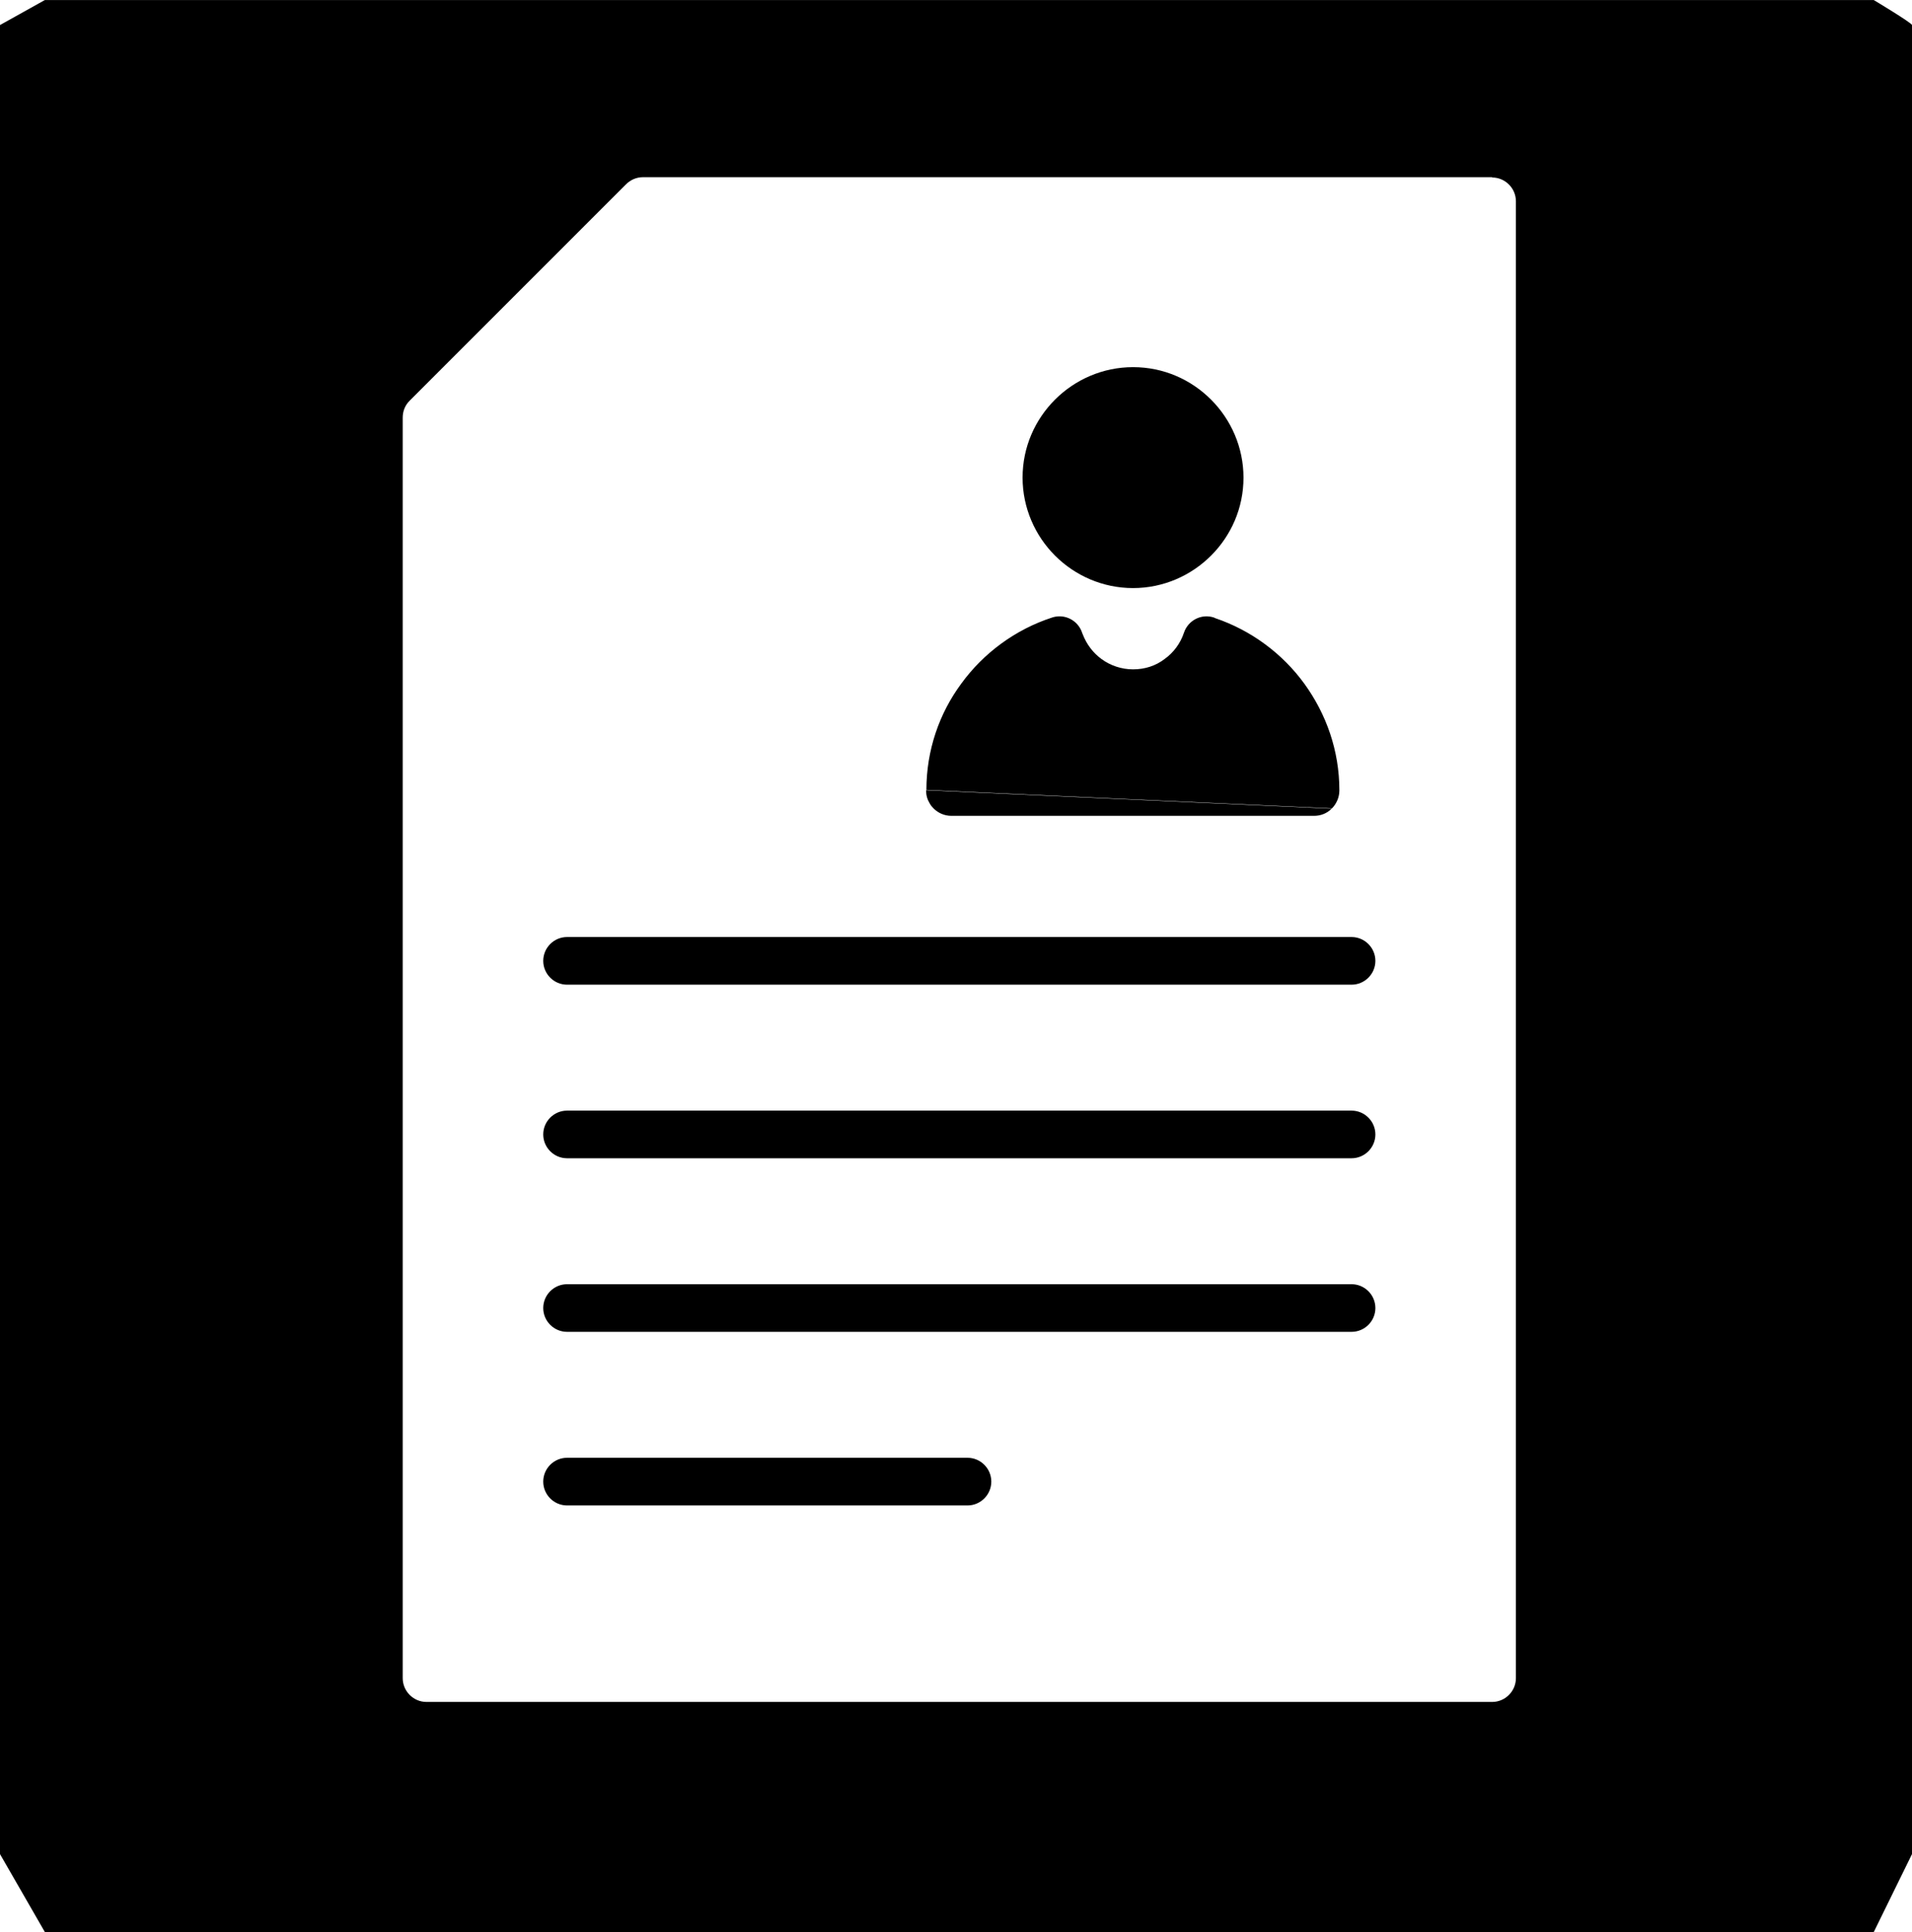 <?xml version="1.0" encoding="UTF-8" standalone="no"?>
<!-- Creator: CorelDRAW X6 -->

<svg
   xmlns:dc="http://purl.org/dc/elements/1.1/"
   xmlns:cc="http://creativecommons.org/ns#"
   xmlns:rdf="http://www.w3.org/1999/02/22-rdf-syntax-ns#"
   xmlns:svg="http://www.w3.org/2000/svg"
   xmlns="http://www.w3.org/2000/svg"
   xmlns:sodipodi="http://sodipodi.sourceforge.net/DTD/sodipodi-0.dtd"
   xmlns:inkscape="http://www.inkscape.org/namespaces/inkscape"
   xml:space="preserve"
   width="6.422in"
   height="6.489in"
   version="1.1"
   style="clip-rule:evenodd;fill-rule:evenodd;image-rendering:optimizeQuality;shape-rendering:geometricPrecision;text-rendering:geometricPrecision"
   viewBox="0 0 6421.974 6488.638"
   id="svg2"
   inkscape:version="0.91 r13725"
   sodipodi:docname="rscv.svg"><sodipodi:namedview
     pagecolor="#ffffff"
     bordercolor="#666666"
     borderopacity="1"
     objecttolerance="10"
     gridtolerance="10"
     guidetolerance="10"
     inkscape:pageopacity="0"
     inkscape:pageshadow="2"
     inkscape:window-width="1393"
     inkscape:window-height="855"
     id="namedview18"
     showgrid="false"
     inkscape:zoom="0.28095248"
     inkscape:cx="289.369"
     inkscape:cy="300.62906"
     inkscape:window-x="47"
     inkscape:window-y="1"
     inkscape:window-maximized="1"
     inkscape:current-layer="svg2"
     fit-margin-top="0"
     fit-margin-left="0"
     fit-margin-right="0"
     fit-margin-bottom="0" /><defs
     id="defs4"><style
       type="text/css"
       id="style6"><![CDATA[
    .fil0 {fill:#424242}
    .fil1 {fill:white}
   ]]></style></defs><path
     style="fill:#000000;fill-opacity:1"
     d="M 150.602,0 0,83.938 0,6226.928 l 150.602,261.709 6142.99,0 128.381,-261.709 0,-6142.99 C 6421.973,77.014 6293.592,0 6293.592,0 Z m 2009,594.923 2852.004,0 0,1.02 c 44,0 79.988,35.989 79.988,79.989 l 0,4960.002 c 0,44 -35.988,80.01 -79.988,80.01 l -3579.018,0 c -44,0 -79.989,-36.01 -79.989,-80.01 l 0,-4233.01 c 0,-21 7.003,-40.986 23.003,-56.986 l 726.992,-727.014 c 15,-15 35.008,-24.001 57.008,-24.001 z m 1645.992,638.02 c -102,0 -194.992,41.98 -261.991,108.981 -67,67 -109.002,159.013 -109.002,262.013 0,102 42.002,194.992 109.002,261.992 67,67 159.992,109.002 261.991,109.002 102,0 195.013,-42.002 262.013,-109.002 67,-67 108.98,-158.992 108.98,-261.992 0,-102 -41.98,-195.013 -108.98,-262.013 -67,-67 -159.013,-108.981 -262.013,-108.981 z m -248.277,836.906 c -7.862,0.142 -15.844,1.455 -23.719,4.08 -123,40 -230.002,118.997 -305.002,221.997 -74,100 -117.01,223.997 -117.01,356.997 l 1362.061,61.977 c 14.976,-14.999 24.956,-36.981 24.956,-59.959 l 0,-0.998 c 0,-133 -44.01,-256.019 -117.01,-357.019 -74,-102 -178.989,-179.999 -299.989,-220.999 -1,-1 -3.015,-0.997 -4.015,-1.996 -42,-14 -86.995,8.996 -100.995,50.996 -12,36 -34.992,67.016 -65.992,89.016 -29,22 -65.009,33.983 -105.009,33.983 -39,0 -75.988,-12.983 -104.987,-33.983 -29,-21 -51.017,-50.003 -64.017,-84.003 -1,-1 -0.997,-3.013 -1.996,-5.013 -11.375,-34.125 -43.208,-55.692 -77.276,-55.076 z m -446.729,584.094 0,0.998 c 0,16 4,29.989 12.001,42.989 3,6 7.999,12.013 12.999,17.013 15,15 36.002,24.999 60.002,24.999 l 1218.013,0 c 22,0 41.986,-8.005 56.986,-22.004 l 0.998,-0.999 1.063,-1.041 z m -1205.99,492.995 c -44,0 -80.01,35.989 -80.01,79.989 0,44 36.01,80.01 80.01,80.01 l 2634.998,0 c 44,0 80.01,-36.01 80.01,-80.01 0,-44 -36.01,-79.989 -80.01,-79.989 z m 0,582.987 c -44,0 -80.01,36.01 -80.01,80.01 0,44 36.01,79.989 80.01,79.989 l 2634.998,0 c 44,0 80.01,-35.989 80.01,-79.989 0,-44 -36.01,-80.01 -80.01,-80.01 z m 0,583.009 c -44,0 -80.01,36.01 -80.01,80.01 0,44 36.01,79.988 80.01,79.988 l 2634.998,0 c 44,0 80.01,-35.988 80.01,-79.988 0,-44 -36.01,-80.01 -80.01,-80.01 z m 0,583.009 c -44,0 -80.01,35.989 -80.01,79.989 0,44 36.01,80.01 80.01,80.01 l 1345.005,0 c 44,0 79.989,-36.01 79.989,-80.01 0,-44 -35.989,-79.989 -79.989,-79.989 z"
     id="path10"
     inkscape:connector-curvature="0"
     sodipodi:nodetypes="ccccccsccsccssssssccsssssssssssccccsscccscssccscscsssccccssssssssssssssssssssssssssss" /><g
     id="Master_x0020_Layer_x0020_3"
     transform="translate(-1451.403,-1518.067)"></g></svg>